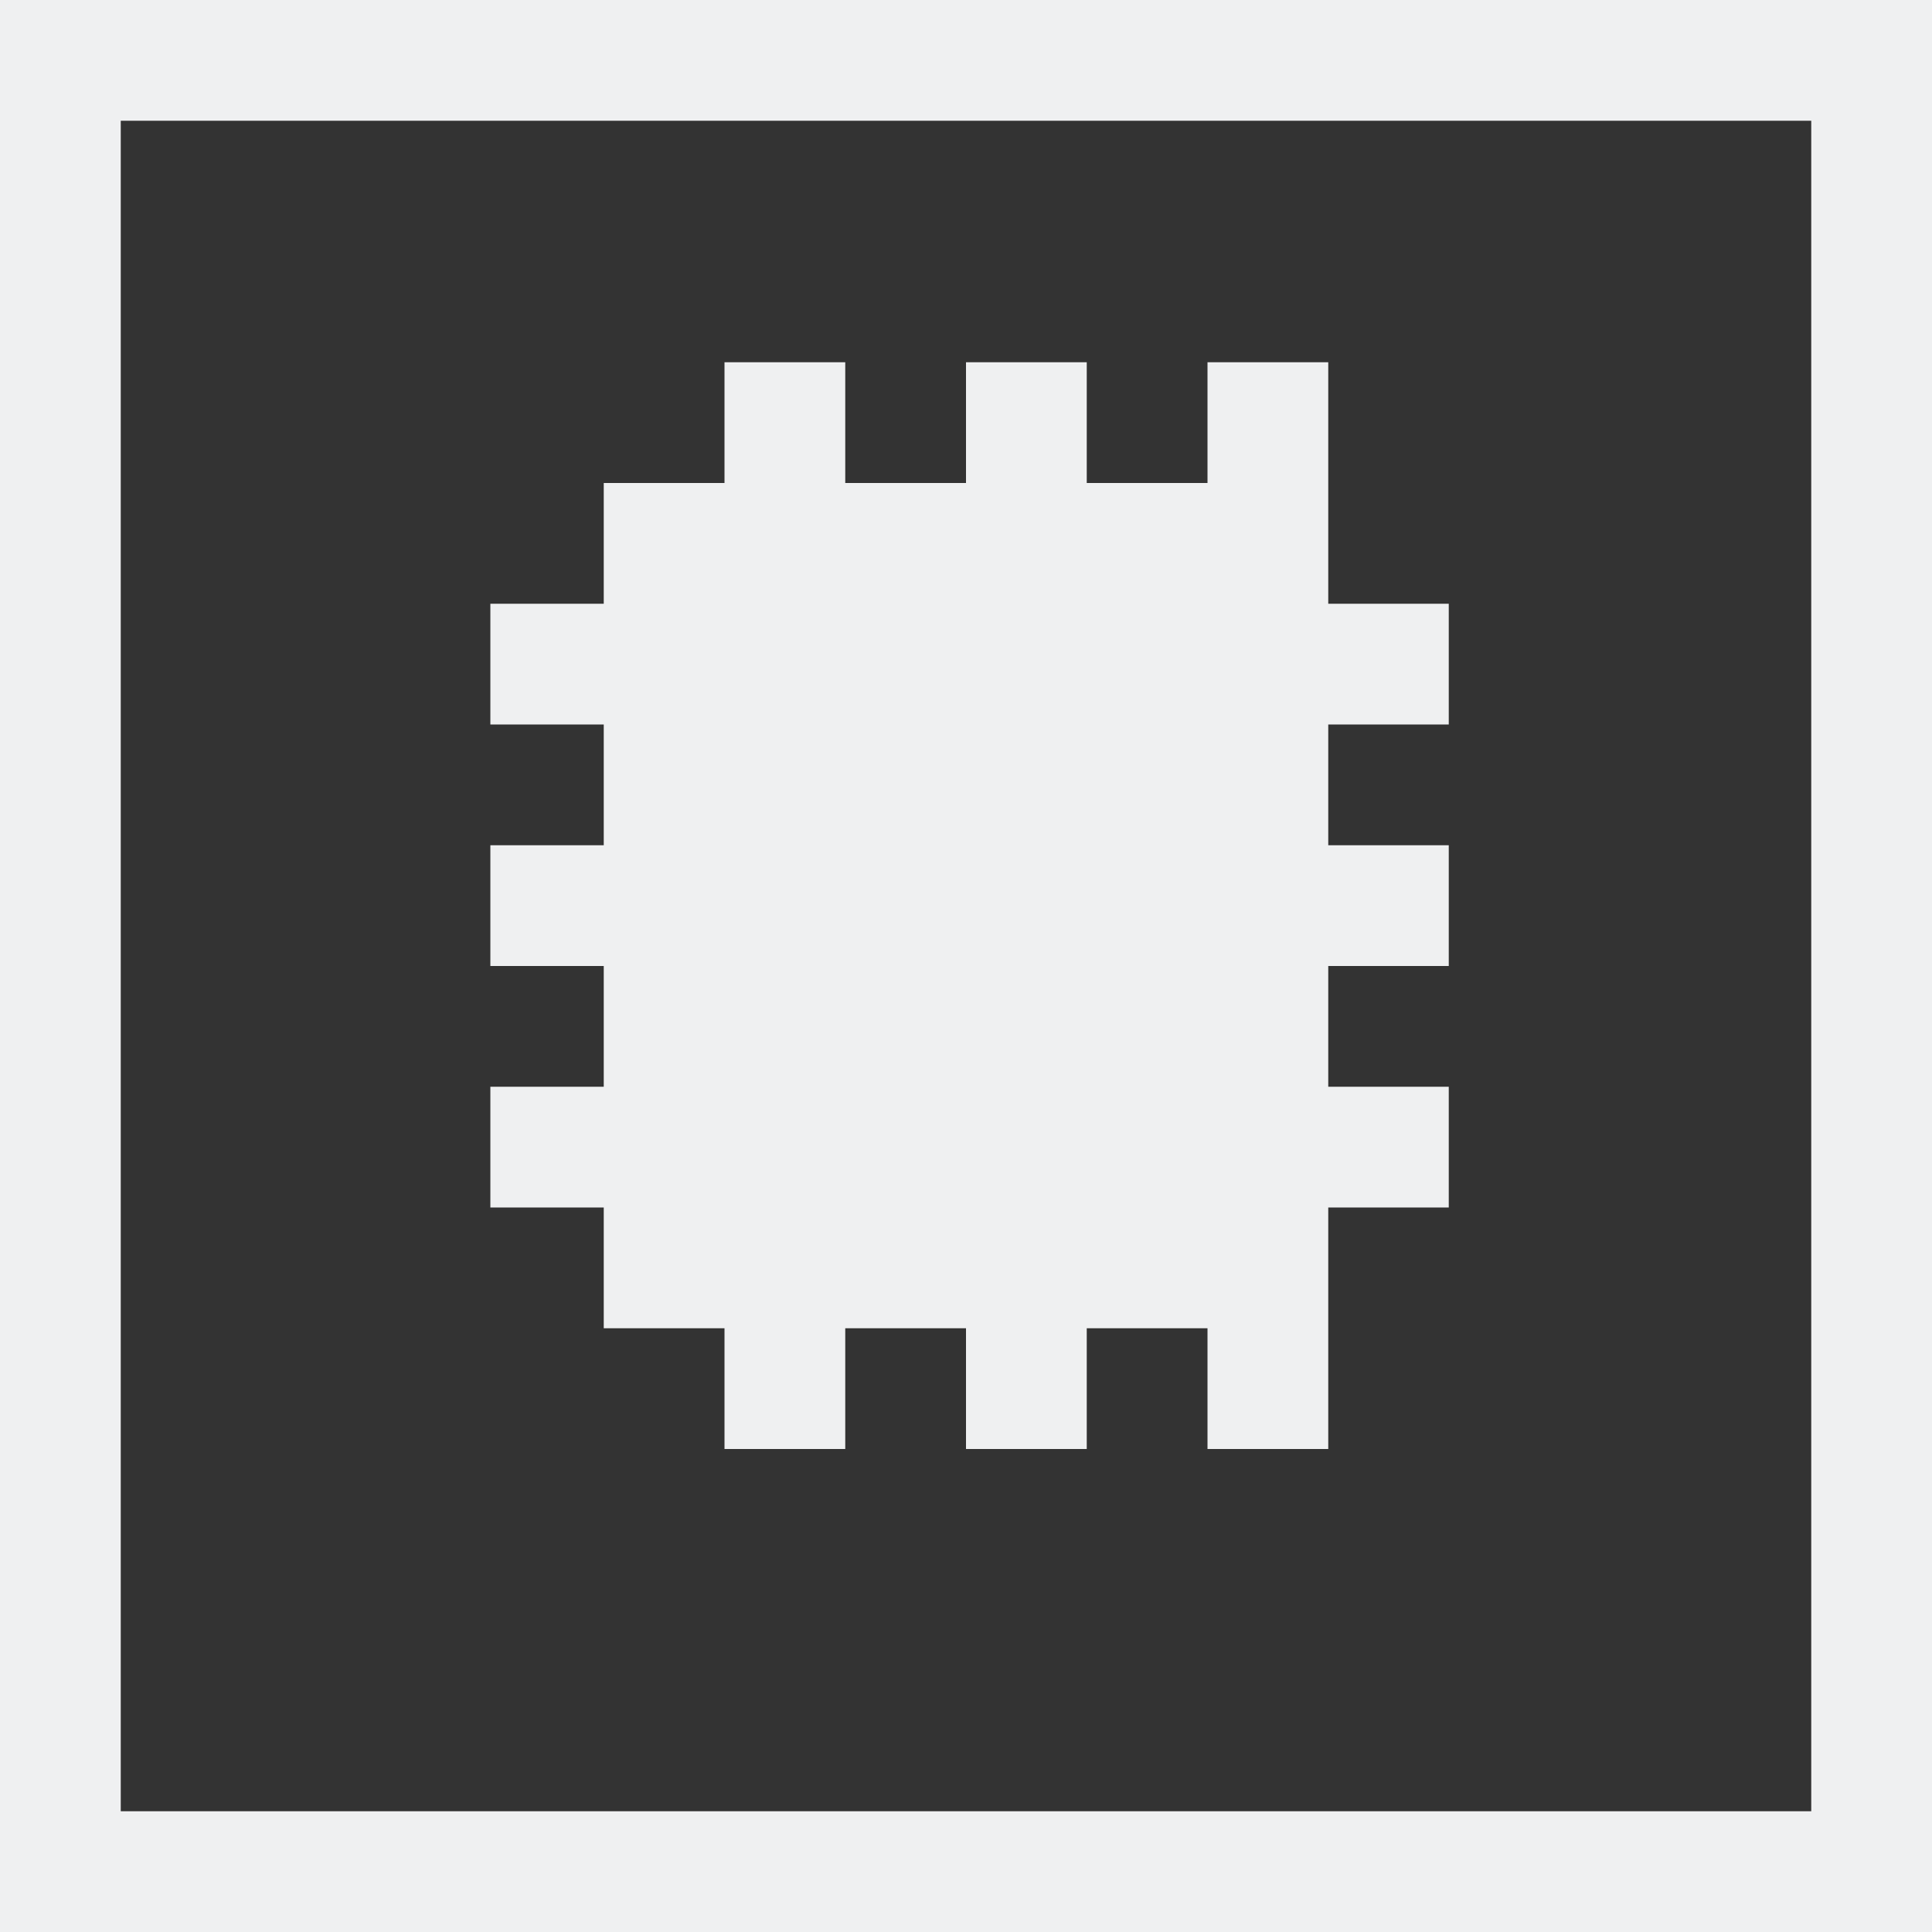 <?xml version="1.0" encoding="UTF-8" standalone="no"?>
<!-- Created with Inkscape (http://www.inkscape.org/) -->

<svg
   xmlns:dc="http://purl.org/dc/elements/1.1/"
   xmlns:cc="http://creativecommons.org/ns#"
   xmlns:rdf="http://www.w3.org/1999/02/22-rdf-syntax-ns#"
   xmlns:svg="http://www.w3.org/2000/svg"
   xmlns="http://www.w3.org/2000/svg"
   xmlns:sodipodi="http://sodipodi.sourceforge.net/DTD/sodipodi-0.dtd"
   xmlns:inkscape="http://www.inkscape.org/namespaces/inkscape"
   id="svg7384"
   height="16"
   width="16"
   version="1.1"
   sodipodi:docname="drive-harddisk-solidstate-symbolic.svg"
   inkscape:version="0.92.1 r15371">
  <rect width="100%" height="100%" fill="#333333" stroke="none"/>
  <defs
     id="defs16" />
  <sodipodi:namedview
     pagecolor="#ffffff"
     bordercolor="#666666"
     borderopacity="1"
     objecttolerance="10"
     gridtolerance="10"
     guidetolerance="10"
     inkscape:pageopacity="0"
     inkscape:pageshadow="2"
     inkscape:window-width="1600"
     inkscape:window-height="808"
     id="namedview14"
     showgrid="false"
     inkscape:zoom="18.16"
     inkscape:cx="0.86779002"
     inkscape:cy="8"
     inkscape:window-x="0"
     inkscape:window-y="0"
     inkscape:window-maximized="1"
     inkscape:current-layer="svg7384" />
  <title
     id="title9167">Gnome Symbolic Icon Theme</title>
  <path
     style="color:#000000;fill:#eff0f1;fill-opacity:1;enable-background:new"
     d="M 0 0 L 0 16 L 16 16 L 16 0 L 0 0 z M 1 1 L 15 1 L 15 15 L 1 15 L 1 1 z M 6 3 L 6 3.5 L 6 4 L 5 4 L 5 5 L 4.561 5 L 4.061 5 L 4.061 6 L 4.561 6 L 5 6 L 5 7 L 4.561 7 L 4.061 7 L 4.061 8 L 4.561 8 L 5 8 L 5 9 L 4.561 9 L 4.061 9 L 4.061 10 L 4.561 10 L 5 10 L 5 11 L 6 11 L 6 11.5 L 6 12 L 7 12 L 7 11.5 L 7 11 L 8 11 L 8 11.5 L 8 12 L 9 12 L 9 11.5 L 9 11 L 10 11 L 10 11.5 L 10 12 L 11 12 L 11 11.5 L 11 10 L 11.498 10 L 11.998 10 L 11.998 9 L 11.498 9 L 11 9 L 11 8 L 11.498 8 L 11.998 8 L 11.998 7 L 11.498 7 L 11 7 L 11 6 L 11.498 6 L 11.998 6 L 11.998 5 L 11.498 5 L 11 5 L 11 4 L 11 3.5 L 11 3 L 10 3 L 10 3.5 L 10 4 L 9 4 L 9 3.5 L 9 3 L 8 3 L 8 3.5 L 8 4 L 7 4 L 7 3.5 L 7 3 L 6 3 z "
     id="rect27165" />
</svg>
